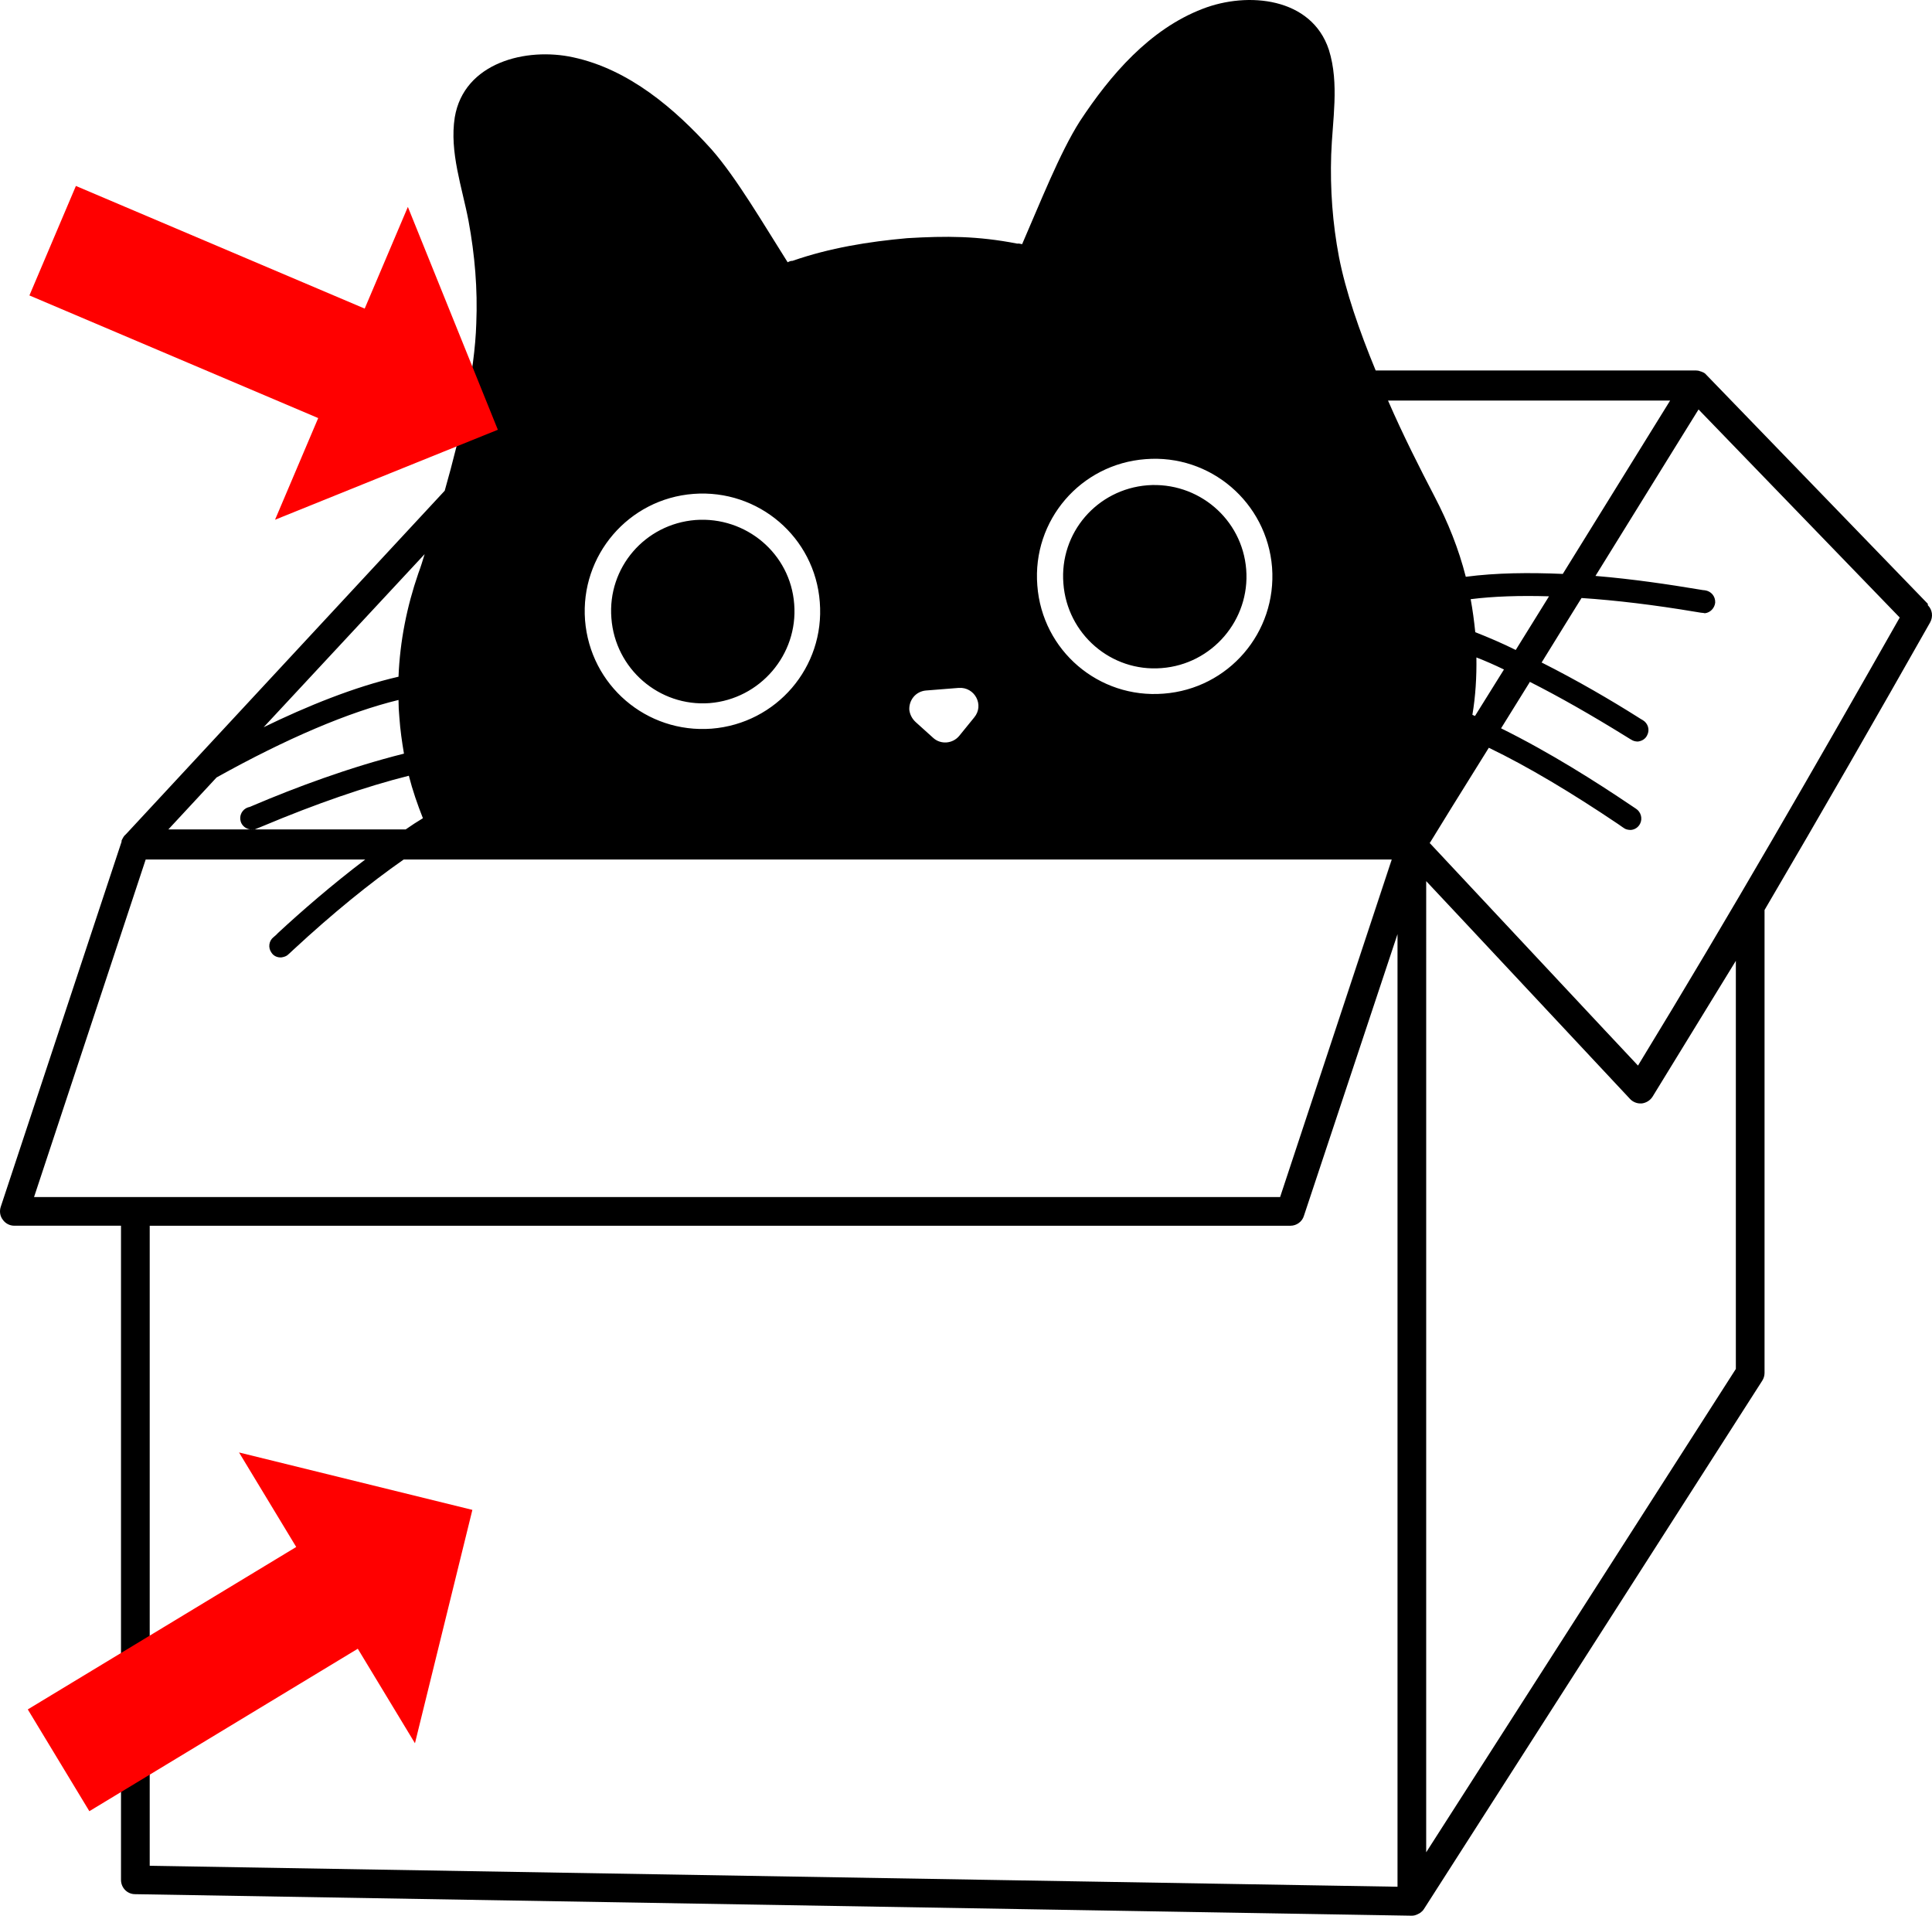 <?xml version="1.0" encoding="UTF-8"?>
<svg id="Layer_1" data-name="Layer 1" xmlns="http://www.w3.org/2000/svg" viewBox="0 0 1200.028 1189.761">
  <defs>
    <style>
      .cls-1 {
        fill: red;
        fill-rule: evenodd;
      }
    </style>
  </defs>
  <path d="M864.43,533.818l-69.34,209.62,69.52-209.62h-.18ZM888.137,523.658h-.18v.18l129.41,137.97-129.23-138.14v-.01ZM155.337,515.994s.891.18,1.426.18.891-.18,1.426-.18h-2.852ZM990.807,357.704h.18l63.992-103.39-64.172,103.39ZM949.987,423.481l-17.824,28.879h.18l17.824-28.699h-.18v-.18ZM982.253,371.254l-24.777,39.93h.18l24.777-39.93h-.18ZM887.956,523.304h.18l36.543-59-36.719,59h-.004ZM990.806,357.524h.18l63.992-103.39-64.172,103.39ZM949.986,423.301l-17.824,28.879h.18l17.824-28.699h-.18v-.18ZM982.252,371.074l-24.777,39.93h.18l24.777-39.93h-.18ZM887.955,523.124v.355h.18l36.543-59.359-36.719,59-.004.004ZM885.814,546.831v.355l126.56,134.94-126.56-135.295ZM990.804,357.351h.18l63.992-103.39-64.172,103.39ZM949.984,423.128l-17.824,28.879h.18l17.824-28.699h-.18v-.18ZM982.25,370.901l-24.777,39.93h.18l24.777-39.93h-.18ZM887.953,522.951v.355h.18l36.543-59.359-36.719,59-.004.004ZM990.803,357.171h.18l63.992-103.39-64.172,103.39ZM949.983,422.948l-17.824,28.879h.18l17.824-28.699h-.18v-.18ZM982.249,370.721l-24.777,39.93h.18l24.777-39.93h-.18ZM887.952,522.771v.355h.18l36.543-59.359-36.719,59-.004.004ZM990.802,356.991h.18l63.992-103.39-64.172,103.39ZM949.982,422.768l-17.824,28.879h.18l17.824-28.699h-.18v-.18ZM982.248,370.541l-24.777,39.93h.18l24.777-39.93h-.18ZM887.951,522.591h.18l36.543-59-36.719,59h-.004ZM774.051,353.611c2.496,31.371-21.211,59-52.586,61.32-31.371,2.496-58.645-21.211-60.961-52.586-2.496-31.371,20.855-58.469,52.227-60.961,31.371-2.316,58.824,20.855,61.32,52.227ZM493.301,375.181c2.496,31.371-21.211,59-52.586,61.496-31.371,2.316-58.645-21.391-60.961-52.762-2.496-31.371,20.855-58.469,52.227-60.961,31.371-2.316,59,20.855,61.32,52.227ZM155.331,515.111s.891.18,1.426.18.891-.18,1.426-.18h-2.852ZM1197.431,375.001l-137.61-142.25c-.715-.891-1.605-1.426-2.672-1.781-.355-.18-.715-.355-1.07-.355-.715-.355-1.781-.535-2.672-.535h-198.93c-10.16-24.598-18.715-49.375-22.816-70.59-3.922-20.676-5.527-41.891-4.812-63.457.715-21.211,5.168-44.027-1.426-65.062-10.695-32.621-50.445-36.363-78.43-25.488-32.977,12.656-57.398,41.176-76.293,69.875-12.477,19.609-24.777,50.98-35.828,76.293-1.07-.18-1.961-.535-3.031-.355-24.777-4.812-44.027-4.812-68.27-3.387-24.062,2.141-48.305,6.062-71.301,14.082-1.246,0-1.961.355-3.031.891-14.797-23.352-31.73-52.406-47.238-70.055-22.996-25.488-51.336-49.734-85.918-57.219-29.234-6.418-67.914,3.207-73.617,37.254-3.387,21.57,4.633,43.672,8.555,64.348,3.922,21.211,5.703,42.426,4.812,63.637-.891,30.125-9.625,68.805-19.609,103.92l-197.68,212.99s-.891.891-1.426,1.426c-.355.535-.715,1.07-1.07,1.781-.18.355-.355.715-.535,1.07v.715S.47,749.478.47,749.478c-.891,2.672-.535,5.703,1.246,8.019,1.605,2.316,4.277,3.742,7.129,3.742h66.309v406.24c0,4.992,3.922,8.914,8.734,8.914l792.87,13.367h.18c1.246,0,2.496-.355,3.566-.891.891-.355,1.781-.891,2.496-1.605.535-.355,1.07-1.07,1.426-1.605l210.16-328.16c.891-1.426,1.426-3.031,1.426-4.812v-287.52c35.473-60.43,70.055-120.68,102.85-178.61,1.961-3.566,1.426-7.844-1.426-10.695l-.005-.86ZM711.511,285.161c40.285-3.207,75.402,26.918,78.609,67.203,3.031,40.465-27.094,75.402-67.379,78.43-40.285,3.207-75.402-26.738-78.43-67.203-3.207-40.465,26.918-75.402,67.203-78.43h-.003ZM575.331,428.831l20.145-1.605c9.981-.715,16.043,10.695,9.625,18.359l-9.269,11.406c-4.102,4.992-11.586,5.527-16.223,1.246l-10.875-9.805c-2.316-2.141-3.566-4.812-3.922-7.488-.355-5.883,3.742-11.586,10.516-12.121l.003.008ZM430.771,306.731c40.285-3.031,75.402,26.918,78.43,67.203,3.207,40.465-26.918,75.402-67.203,78.609-40.465,3.031-75.402-26.918-78.609-67.379-3.031-40.285,27.094-75.402,67.379-78.43l.003-.003ZM263.751,344.165c-1.246,4.102-2.496,8.199-3.922,11.941-7.129,20.676-11.406,42.066-12.301,64.172-27.273,6.238-57.039,18.359-83.777,31.371l100-107.49v.006ZM134.521,482.845c43.492-24.242,82.176-40.641,113.01-48.129,0,3.566.18,7.129.535,10.875.535,7.664,1.605,15.152,2.852,22.461-34.223,8.555-68.27,21.391-93.406,32.086-1.605.715-2.852,1.246-3.387,1.246-3.742,1.246-5.703,5.168-4.633,8.734.715,2.672,3.207,4.633,5.883,4.992h2.852s2.141-.891,4.812-1.961c33.512-14.082,63.992-24.598,90.91-31.371,2.316,9.09,5.348,17.824,8.734,26.383-3.566,2.141-7.129,4.457-10.695,6.953h-93.762s-.891.18-1.426.18-.891,0-1.426-.18h-50.801l29.945-32.266.002-.004ZM21.151,743.435l69.34-209.62h136.36c-20.676,15.688-39.57,32.086-54.188,45.633-1.246,1.426-2.316,2.141-2.672,2.496-3.031,2.316-3.566,6.594-1.426,9.625,1.426,2.316,3.922,3.207,6.238,3.031,1.246-.18,2.496-.535,3.566-1.246.355-.18,1.605-1.426,3.922-3.566,24.242-22.461,47.238-41.176,68.449-55.973h613.9l-69.52,209.62H21.151ZM868.031,1171.775l-775.04-13.012v-397.5l708.56-.004c3.742,0,7.309-2.496,8.379-6.238l58.109-174.87v591.62l-.008.004ZM862.148,248.775h175.22l-66.668,107.66c-20.676-.891-41.355-.715-60.25,1.781-4.457-17.469-11.051-33.867-19.43-49.91-8.914-17.113-19.43-37.789-28.879-59.535l.007.004ZM916.336,392.625c-.715-6.953-1.606-13.727-2.852-20.5,14.082-1.781,30.48-2.316,48.664-1.781l-20.676,33.332c-8.199-4.102-16.578-7.664-25.133-11.051h-.003ZM934.16,415.797l-18.004,28.879s-1.07-.535-1.606-.715c1.961-11.586,2.672-23.531,2.496-35.652,5.527,2.141,11.23,4.633,17.113,7.488h0ZM1078.19,850.197l-192.34,300.18.008-603.21,126.56,135.29c1.606,1.781,4.102,2.852,6.418,2.852h.891c2.852-.355,5.348-1.961,6.773-4.277l51.695-84.312v253.48l-.005-.002ZM1017.405,661.787l-129.41-137.97v-.355l36.719-59h.18c24.062,11.586,51.16,27.809,80.035,47.238,2.496,1.781,4.102,2.852,4.457,3.031,1.07.535,2.496.715,3.566.715,2.316-.18,4.457-1.426,5.703-3.742,1.781-3.387.535-7.488-2.496-9.449-.535-.355-1.606-1.07-3.207-2.141-21.391-14.438-50.266-32.797-80.57-47.773h-.18l17.824-28.879h.18c18.359,9.27,38.324,20.676,59.359,33.691,2.496,1.605,4.102,2.496,4.457,2.672,1.07.535,2.316.715,3.387.715,2.496-.355,4.633-1.605,5.703-3.922,1.781-3.387.535-7.488-2.852-9.449-.355-.18-1.606-.891-3.207-1.961-16.398-10.34-37.078-22.461-59.359-33.691h-.18l24.777-40.105h.18c21.391,1.426,45.098,4.277,70.59,8.555,2.852.535,4.633.715,4.992.715.355,0,.535.18.891.18,3.387-.355,6.062-3.207,6.418-6.594.18-3.922-2.496-7.129-6.418-7.664-.535,0-1.781-.18-3.742-.535-18.184-3.031-40.641-6.418-64.172-8.379h-.18l64.172-103.39,124.96,129.23c-50.98,89.84-105.88,185.38-162.57,278.25l-.007.008Z"/>
  <path class="cls-1" d="M183.985,960.753l-35.512-58.693,144.935,35.663-35.663,144.935-35.512-58.693-166.734,100.887-38.244-63.206,166.734-100.887-.004-.006h0Z"/>
  <path class="cls-1" d="M226.526,191.647l26.814-63.142,55.892,138.398-138.398,55.892,26.814-63.142L18.27,183.482l28.875-67.999,179.378,76.17.003-.006h0Z"/>
</svg>